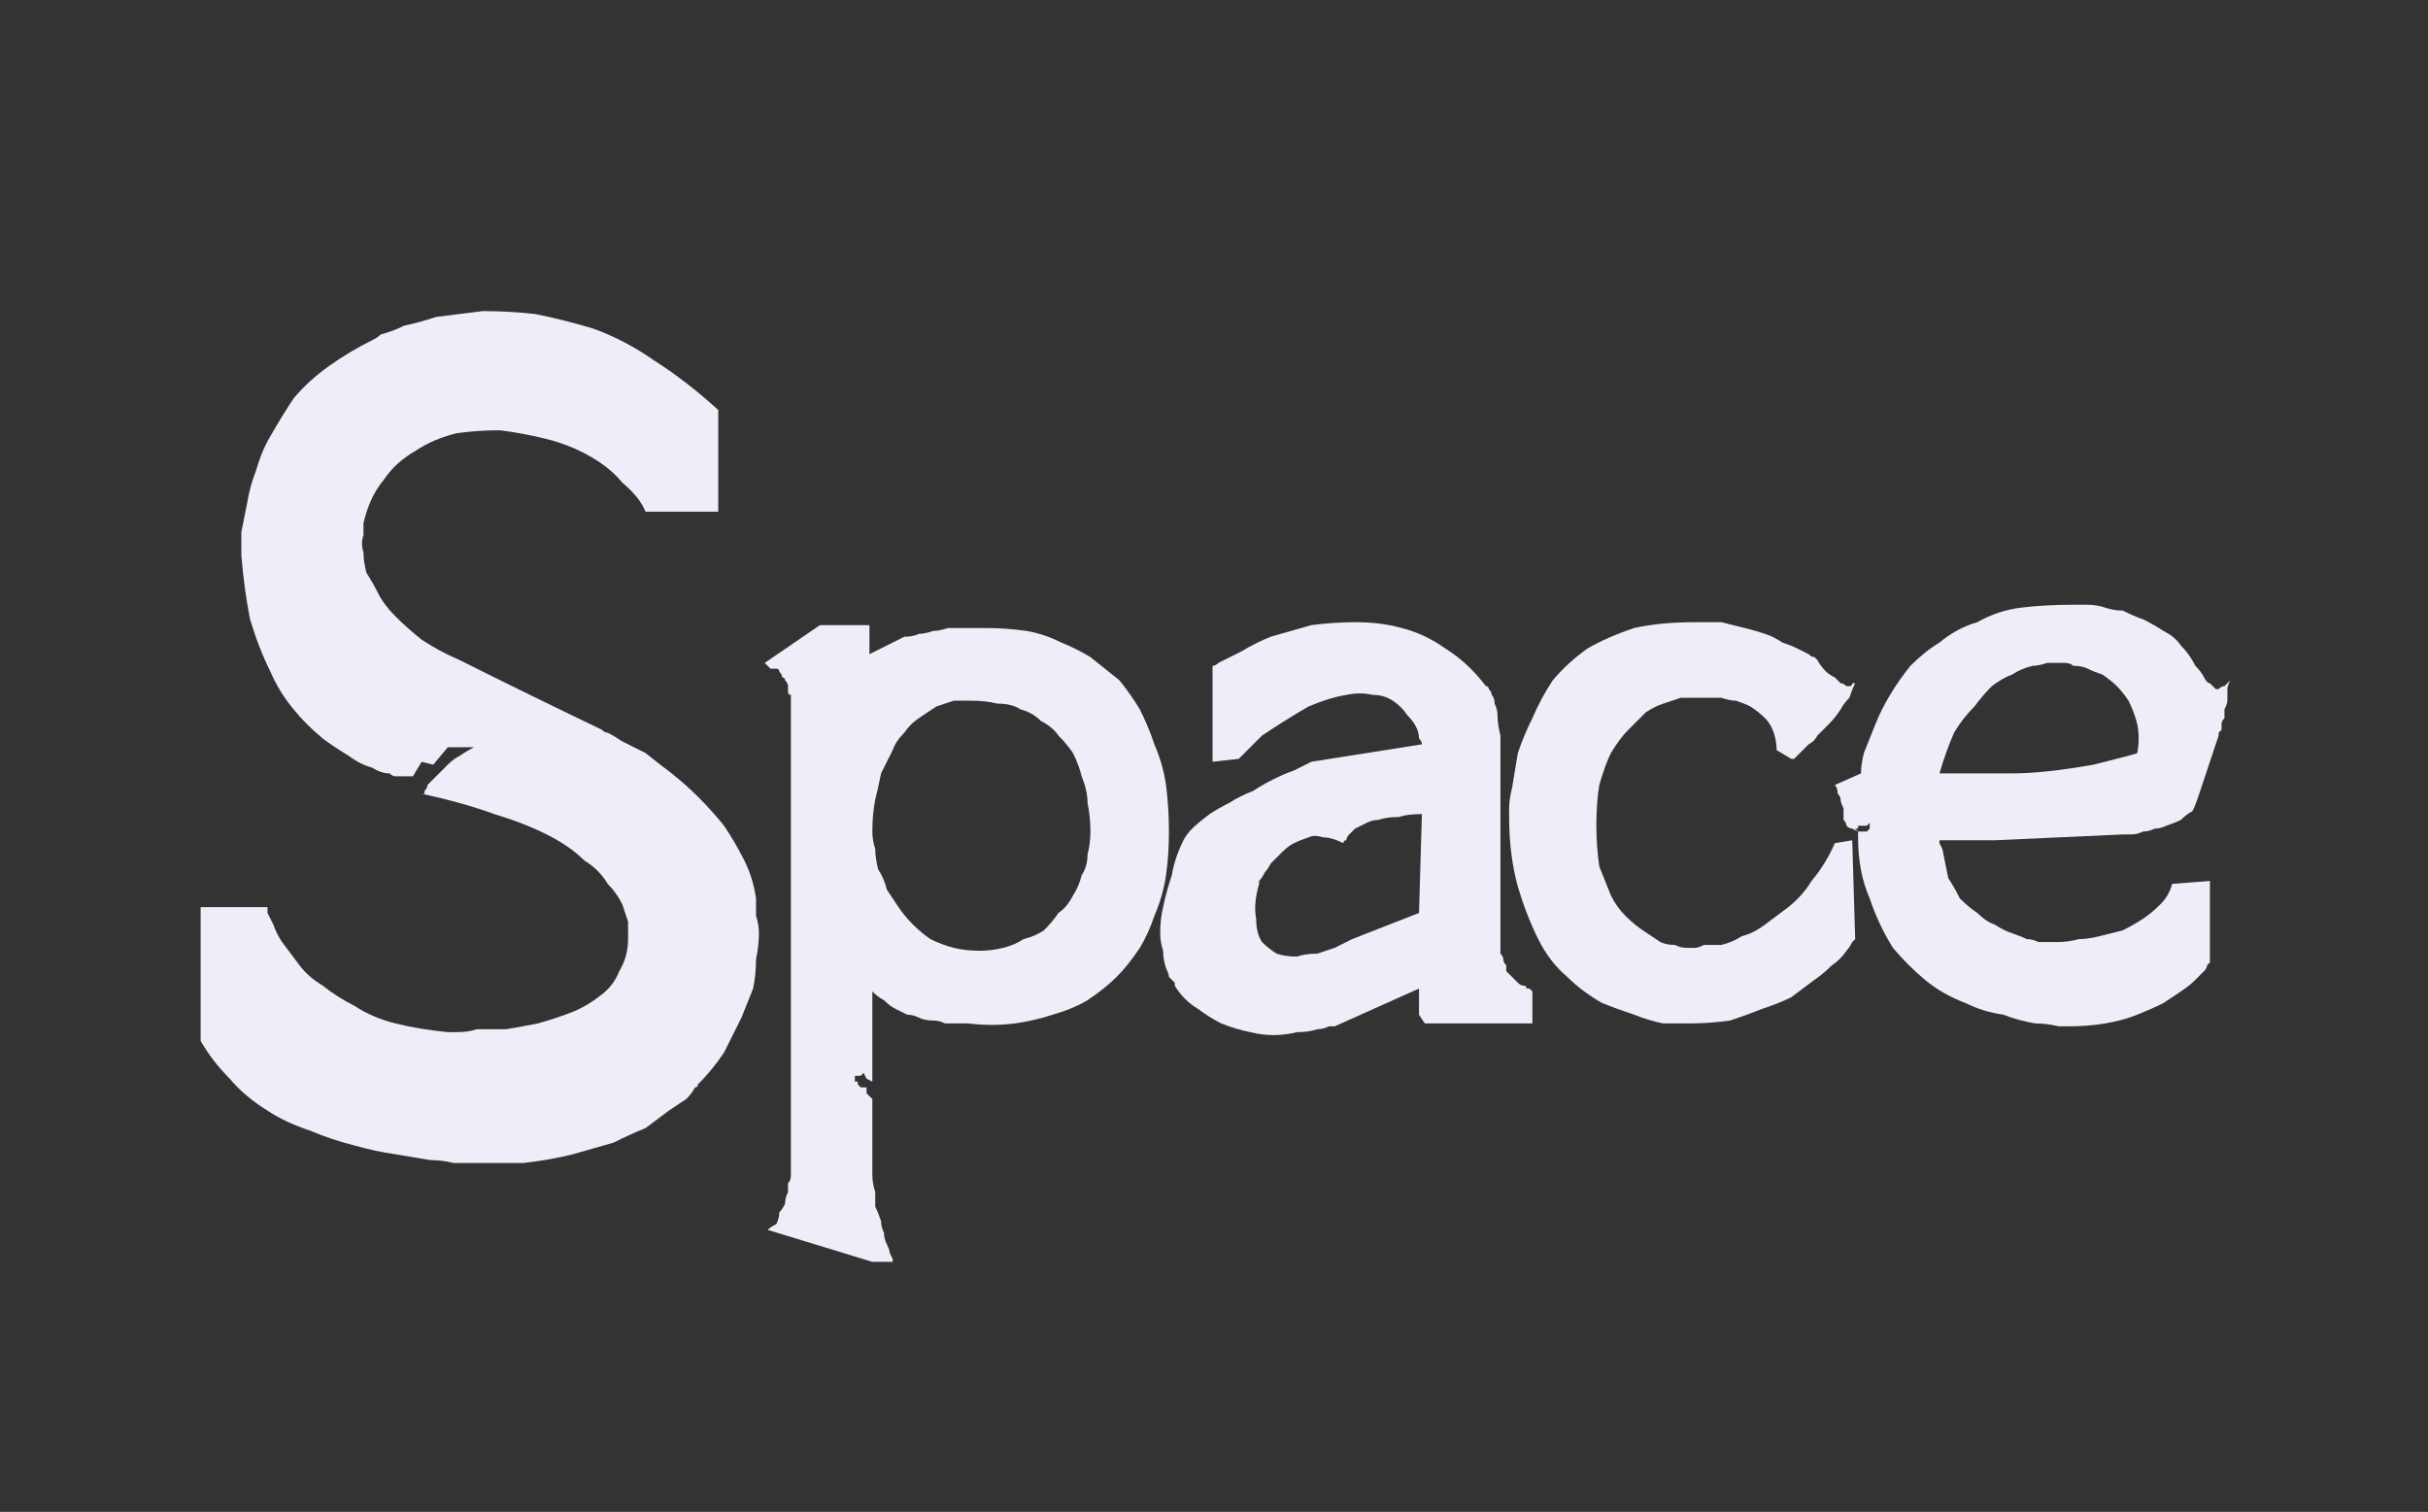 <?xml version="1.0" encoding="UTF-8" standalone="no"?>
<svg xmlns:ffdec="https://www.free-decompiler.com/flash" xmlns:xlink="http://www.w3.org/1999/xlink" ffdec:objectType="shape" height="26.0px" width="41.75px" xmlns="http://www.w3.org/2000/svg">
  <rect width="100%" height="100%" fill="#333333" stroke="none"/>
  <g transform="matrix(1.0, 0.0, 0.0, 1.0, 0.0, 0.0)">
    <path d="M12.35 7.05 Q11.8 6.55 11.25 6.2 10.75 5.85 10.2 5.65 9.7 5.5 9.2 5.4 8.75 5.35 8.3 5.35 7.9 5.4 7.5 5.45 7.2 5.55 6.95 5.6 6.75 5.7 6.55 5.75 6.5 5.8 6.4 5.85 6.0 6.05 5.65 6.3 5.3 6.55 5.05 6.85 4.85 7.15 4.65 7.5 4.5 7.75 4.4 8.1 4.3 8.35 4.25 8.65 4.2 8.9 4.15 9.15 4.15 9.3 4.15 9.45 4.15 9.5 4.15 9.55 4.2 10.15 4.3 10.65 4.45 11.15 4.65 11.55 4.8 11.9 5.05 12.2 5.25 12.45 5.55 12.7 5.75 12.85 6.0 13.0 6.2 13.15 6.4 13.2 6.55 13.3 6.7 13.3 6.75 13.35 6.8 13.35 L7.1 13.35 7.25 13.1 7.45 13.15 7.7 12.85 8.15 12.85 Q8.05 12.9 7.9 13.0 7.8 13.05 7.7 13.15 7.65 13.2 7.55 13.3 7.5 13.35 7.45 13.4 7.4 13.45 7.35 13.5 7.35 13.55 7.3 13.6 7.3 13.65 7.3 13.65 7.25 13.65 7.25 13.65 7.95 13.8 8.5 14.0 9.0 14.15 9.4 14.35 9.8 14.55 10.05 14.8 10.3 14.95 10.45 15.2 10.6 15.35 10.7 15.55 10.75 15.7 10.8 15.85 10.8 16.0 10.8 16.1 10.8 16.1 10.8 16.15 10.8 16.45 10.65 16.7 10.55 16.95 10.35 17.1 10.1 17.3 9.85 17.4 9.6 17.5 9.25 17.6 9.0 17.65 8.7 17.7 8.45 17.7 8.2 17.7 8.05 17.75 7.85 17.75 7.8 17.75 7.7 17.75 7.2 17.7 6.8 17.6 6.4 17.5 6.1 17.3 5.8 17.15 5.55 16.95 5.3 16.8 5.15 16.6 5.0 16.4 4.85 16.2 4.75 16.05 4.7 15.9 4.65 15.8 4.6 15.7 4.6 15.65 4.6 15.6 L3.45 15.6 3.45 17.9 Q3.65 18.25 3.95 18.55 4.2 18.85 4.6 19.1 4.9 19.3 5.35 19.45 5.7 19.6 6.1 19.7 6.45 19.8 6.8 19.85 7.1 19.9 7.4 19.95 7.6 19.95 7.8 20.0 7.9 20.0 7.95 20.0 8.5 20.0 9.0 20.0 9.45 19.95 9.85 19.85 10.2 19.75 10.55 19.65 10.85 19.5 11.1 19.4 11.3 19.25 11.5 19.1 11.65 19.0 11.8 18.9 11.9 18.8 11.95 18.7 12.0 18.7 12.0 18.65 12.25 18.4 12.45 18.1 12.6 17.8 12.75 17.5 12.85 17.25 12.95 17.0 13.0 16.75 13.0 16.5 13.05 16.25 13.05 16.05 13.05 15.9 13.0 15.75 13.0 15.6 13.0 15.5 13.0 15.45 13.0 15.45 12.95 15.1 12.8 14.8 12.65 14.5 12.45 14.2 12.25 13.95 12.0 13.7 11.8 13.5 11.55 13.3 11.35 13.15 11.1 12.95 10.9 12.85 10.7 12.75 10.55 12.65 10.45 12.6 10.4 12.6 10.35 12.55 9.1 11.95 7.9 11.35 7.55 11.2 7.25 11.0 7.0 10.8 6.8 10.6 6.6 10.4 6.5 10.2 6.4 10.0 6.3 9.85 6.25 9.65 6.25 9.5 6.2 9.35 6.25 9.2 6.25 9.15 6.25 9.05 6.25 9.0 6.25 9.0 6.35 8.55 6.6 8.25 6.8 7.95 7.15 7.75 7.45 7.55 7.85 7.45 8.2 7.4 8.6 7.4 9.0 7.45 9.4 7.55 9.8 7.65 10.15 7.85 10.5 8.05 10.7 8.3 11.0 8.55 11.1 8.8 L12.35 8.8 12.35 7.05" fill="#f1edf8" fill-rule="evenodd" stroke="none"/>
    <path d="M16.95 10.8 Q16.9 10.8 16.9 10.8 L16.9 10.8 Q16.75 10.8 16.6 10.8 16.45 10.8 16.3 10.8 16.15 10.85 16.05 10.85 15.9 10.9 15.8 10.9 15.7 10.95 15.55 10.95 15.45 11.0 15.35 11.05 15.25 11.1 15.15 11.15 15.05 11.2 14.95 11.25 L14.95 10.75 14.1 10.75 13.15 11.4 13.25 11.5 Q13.3 11.5 13.35 11.5 13.4 11.5 13.4 11.55 13.45 11.6 13.45 11.65 13.5 11.65 13.5 11.7 13.55 11.75 13.55 11.8 13.55 11.85 13.55 11.9 13.55 11.95 13.6 11.95 13.6 11.95 13.6 12.0 L13.6 12.0 Q13.6 12.0 13.6 12.0 L13.6 12.8 13.6 20.1 Q13.6 20.1 13.6 20.15 13.6 20.1 13.6 20.2 13.6 20.3 13.55 20.35 13.55 20.45 13.55 20.5 13.5 20.6 13.5 20.7 13.45 20.8 13.4 20.85 13.4 20.95 13.35 21.05 13.25 21.1 13.2 21.15 L15.0 21.7 15.35 21.7 Q15.35 21.7 15.35 21.65 15.35 21.65 15.3 21.55 15.3 21.5 15.25 21.4 15.2 21.3 15.2 21.2 15.15 21.1 15.15 21.0 15.1 20.85 15.05 20.75 15.05 20.6 15.05 20.5 15.0 20.35 15.0 20.2 L15.0 18.9 14.9 18.8 14.9 18.7 14.8 18.7 14.75 18.65 14.75 18.6 14.7 18.6 14.7 18.5 14.8 18.5 14.85 18.45 14.9 18.55 15.0 18.6 15.0 17.05 Q15.1 17.15 15.2 17.2 15.3 17.3 15.4 17.35 15.5 17.4 15.6 17.45 15.7 17.45 15.8 17.5 15.9 17.55 16.05 17.55 16.15 17.55 16.25 17.6 16.35 17.6 16.45 17.6 16.5 17.6 16.65 17.6 17.05 17.65 17.45 17.6 17.8 17.55 18.1 17.45 18.45 17.35 18.7 17.2 19.0 17.0 19.2 16.8 19.4 16.6 19.6 16.3 19.75 16.05 19.85 15.75 20.0 15.4 20.05 15.05 20.1 14.7 20.1 14.3 20.1 13.9 20.05 13.5 20.0 13.15 19.85 12.8 19.75 12.5 19.6 12.2 19.45 11.95 19.25 11.7 19.0 11.5 18.75 11.3 18.5 11.15 18.25 11.05 17.95 10.9 17.65 10.85 17.3 10.8 16.95 10.8 L16.95 10.8 M16.85 16.35 Q16.6 16.35 16.4 16.3 16.2 16.25 16.0 16.15 15.85 16.05 15.7 15.9 15.55 15.75 15.45 15.6 15.35 15.45 15.25 15.3 15.2 15.1 15.1 14.95 15.05 14.75 15.05 14.6 15.0 14.45 15.0 14.3 15.0 14.0 15.05 13.75 15.1 13.55 15.15 13.3 15.25 13.1 15.35 12.9 15.4 12.75 15.55 12.6 15.65 12.45 15.8 12.35 15.95 12.25 16.1 12.15 16.25 12.1 16.4 12.05 16.55 12.05 16.7 12.05 16.95 12.05 17.15 12.1 17.4 12.1 17.55 12.2 17.75 12.25 17.9 12.4 18.1 12.5 18.2 12.65 18.35 12.8 18.45 12.95 18.55 13.15 18.6 13.35 18.7 13.6 18.7 13.8 18.75 14.05 18.75 14.3 18.75 14.5 18.7 14.7 18.7 14.9 18.6 15.05 18.55 15.25 18.45 15.4 18.35 15.6 18.2 15.7 18.1 15.85 17.95 16.0 17.8 16.1 17.6 16.15 17.45 16.25 17.25 16.3 17.05 16.35 16.85 16.35 L16.85 16.35" fill="#f1edf8" fill-rule="evenodd" stroke="none"/>
    <path d="M26.3 17.0 Q26.3 17.0 26.25 17.0 26.25 16.95 26.2 16.95 26.15 16.95 26.1 16.9 26.05 16.85 26.0 16.8 25.95 16.75 25.9 16.7 25.9 16.65 25.9 16.6 25.85 16.55 25.85 16.5 25.85 16.45 25.8 16.4 25.8 16.35 25.8 16.35 25.8 16.35 25.8 16.3 25.8 16.3 25.8 15.4 25.8 14.25 25.8 13.55 25.8 13.3 25.8 13.05 25.8 12.8 25.8 12.65 25.75 12.45 25.75 12.3 25.75 12.2 25.7 12.1 25.7 12.0 25.65 11.95 25.65 11.9 25.6 11.85 25.6 11.8 25.55 11.8 25.55 11.8 25.55 11.8 25.25 11.4 24.85 11.15 24.5 10.9 24.1 10.8 23.75 10.7 23.3 10.7 22.95 10.7 22.55 10.75 22.2 10.85 21.85 10.95 21.6 11.05 21.35 11.2 21.15 11.3 20.95 11.4 20.9 11.45 20.85 11.45 L20.85 13.1 21.3 13.05 21.7 12.65 Q22.15 12.35 22.5 12.15 22.85 12.0 23.15 11.95 23.4 11.9 23.6 11.95 23.8 11.95 23.95 12.05 24.1 12.15 24.2 12.3 24.3 12.4 24.35 12.5 24.4 12.6 24.4 12.7 24.45 12.75 24.45 12.8 L22.55 13.1 Q22.55 13.1 22.45 13.15 22.35 13.2 22.25 13.25 22.1 13.3 21.9 13.4 21.7 13.5 21.55 13.6 21.3 13.7 21.15 13.8 20.95 13.9 20.8 14.0 20.6 14.15 20.5 14.25 20.4 14.35 20.35 14.45 20.2 14.75 20.15 15.05 20.05 15.35 20.0 15.6 19.95 15.8 19.95 16.05 19.95 16.2 20.0 16.35 20.0 16.5 20.05 16.65 20.1 16.75 20.1 16.8 20.15 16.85 20.2 16.9 20.2 16.95 20.2 16.95 20.35 17.2 20.6 17.35 20.8 17.5 21.0 17.6 21.25 17.7 21.5 17.75 21.7 17.8 21.9 17.8 22.1 17.8 22.3 17.75 22.5 17.75 22.65 17.7 22.75 17.7 22.85 17.65 22.9 17.65 22.95 17.65 L24.4 17.0 24.4 17.45 24.5 17.6 26.35 17.6 26.35 17.05 26.3 17.0 M24.4 15.7 L23.25 16.15 Q23.25 16.15 23.15 16.2 23.05 16.25 22.95 16.3 22.8 16.35 22.65 16.4 22.45 16.4 22.3 16.45 22.1 16.45 21.95 16.4 21.8 16.3 21.7 16.2 21.6 16.05 21.6 15.8 21.55 15.55 21.65 15.2 21.65 15.2 21.65 15.15 21.7 15.1 21.75 15.0 21.8 14.95 21.85 14.85 21.95 14.75 22.05 14.65 22.15 14.55 22.25 14.5 22.35 14.45 22.5 14.4 22.6 14.35 22.75 14.4 22.9 14.4 23.1 14.5 23.1 14.5 23.1 14.5 23.1 14.45 23.15 14.45 23.15 14.4 23.2 14.35 23.25 14.3 23.3 14.25 23.4 14.2 23.5 14.15 23.6 14.1 23.7 14.1 23.85 14.05 24.05 14.05 24.2 14.0 24.45 14.0 L24.4 15.7 24.4 15.7" fill="#f1edf8" fill-rule="evenodd" stroke="none"/>
    <path d="M29.05 16.3 Q29.05 16.3 29.0 16.3 28.9 16.3 28.8 16.25 28.65 16.25 28.55 16.2 28.4 16.1 28.25 16.0 28.1 15.9 27.95 15.75 27.8 15.6 27.7 15.4 27.6 15.15 27.5 14.9 27.45 14.55 27.45 14.2 27.45 13.8 27.5 13.5 27.6 13.15 27.7 12.95 27.85 12.7 28.0 12.55 28.15 12.4 28.3 12.25 28.45 12.15 28.6 12.1 28.75 12.05 28.9 12.0 29.0 12.0 29.1 12.0 29.1 12.0 29.15 12.0 29.15 12.0 29.2 12.0 29.3 12.0 29.35 12.0 29.5 12.0 29.6 12.0 29.75 12.05 29.85 12.05 30.0 12.1 30.1 12.15 30.25 12.25 30.35 12.35 30.45 12.45 30.5 12.6 30.55 12.75 30.55 12.9 L30.8 13.05 Q30.8 13.05 30.85 13.05 30.9 13.0 30.95 12.95 31.0 12.9 31.1 12.8 31.2 12.75 31.25 12.65 31.35 12.55 31.45 12.45 31.55 12.35 31.65 12.2 31.7 12.1 31.8 12.0 31.85 11.85 31.9 11.75 31.9 11.75 31.9 11.75 31.9 11.75 31.85 11.75 31.85 11.8 31.8 11.8 31.8 11.8 31.75 11.8 31.7 11.75 31.65 11.75 31.6 11.7 31.55 11.65 31.45 11.6 31.4 11.55 31.3 11.45 31.25 11.35 31.25 11.35 31.2 11.3 31.15 11.3 31.1 11.25 31.0 11.2 30.9 11.15 30.8 11.1 30.65 11.05 30.5 10.95 30.35 10.9 30.2 10.85 30.0 10.8 29.8 10.75 29.6 10.7 29.4 10.7 29.15 10.7 28.55 10.7 28.1 10.8 27.65 10.95 27.3 11.15 26.95 11.4 26.7 11.7 26.5 12.0 26.35 12.35 26.2 12.65 26.1 12.95 26.05 13.25 26.0 13.55 25.95 13.75 25.95 13.9 25.95 14.0 25.95 14.05 25.95 14.7 26.1 15.25 26.25 15.75 26.45 16.15 26.65 16.55 26.95 16.8 27.2 17.05 27.55 17.25 27.8 17.35 28.1 17.45 28.35 17.55 28.6 17.6 28.75 17.6 28.95 17.6 29.0 17.6 29.05 17.6 29.4 17.6 29.75 17.55 30.05 17.45 30.3 17.35 30.6 17.25 30.8 17.15 31.0 17.0 31.2 16.85 31.35 16.75 31.5 16.6 31.65 16.5 31.75 16.35 31.8 16.3 31.85 16.2 31.9 16.15 31.9 16.15 L31.85 14.45 31.55 14.5 Q31.4 14.85 31.15 15.15 31.0 15.4 30.75 15.6 30.55 15.75 30.35 15.9 30.15 16.05 29.95 16.1 29.8 16.2 29.6 16.25 29.45 16.25 29.3 16.25 29.2 16.3 29.15 16.3 29.1 16.3 29.05 16.3 L29.05 16.3" fill="#f1edf8" fill-rule="evenodd" stroke="none"/>
    <path d="M35.1 16.2 Q35.1 16.2 35.05 16.2 34.95 16.15 34.85 16.15 34.75 16.1 34.6 16.05 34.45 16.0 34.3 15.9 34.15 15.85 34.0 15.7 33.85 15.6 33.7 15.45 33.6 15.25 33.5 15.1 33.45 14.85 33.4 14.6 33.4 14.6 33.35 14.5 33.35 14.45 33.35 14.45 L34.3 14.45 36.5 14.35 Q36.5 14.35 36.55 14.35 36.6 14.35 36.65 14.35 36.75 14.35 36.85 14.3 36.95 14.3 37.05 14.25 37.15 14.25 37.25 14.2 37.4 14.15 37.5 14.1 37.6 14.0 37.7 13.95 37.75 13.85 37.8 13.7 L38.15 12.65 Q38.15 12.65 38.15 12.6 38.15 12.6 38.2 12.55 38.2 12.5 38.2 12.45 38.2 12.4 38.25 12.35 38.25 12.25 38.25 12.2 38.3 12.1 38.3 12.05 38.3 11.95 38.3 11.85 38.3 11.8 38.35 11.7 38.35 11.7 38.35 11.7 38.3 11.75 38.3 11.75 38.25 11.8 38.25 11.8 38.2 11.8 38.15 11.85 38.15 11.85 38.1 11.85 38.05 11.8 38.0 11.75 37.95 11.75 37.9 11.65 37.85 11.55 37.75 11.45 37.65 11.25 37.5 11.1 37.4 10.95 37.2 10.85 37.05 10.75 36.85 10.65 36.7 10.6 36.5 10.5 36.35 10.5 36.2 10.45 36.05 10.4 35.9 10.4 35.8 10.4 35.7 10.4 35.7 10.4 35.65 10.4 35.15 10.4 34.75 10.45 34.35 10.5 34.0 10.7 33.65 10.8 33.35 11.05 33.1 11.2 32.85 11.45 32.65 11.7 32.5 11.95 32.35 12.2 32.25 12.45 32.15 12.7 32.05 12.95 32.0 13.15 32.0 13.3 L31.55 13.5 Q31.6 13.55 31.6 13.65 31.65 13.7 31.65 13.75 31.65 13.8 31.7 13.9 31.7 14.0 31.7 14.0 31.7 14.05 31.7 14.1 31.75 14.15 31.75 14.2 31.8 14.25 31.85 14.25 31.85 14.25 31.95 14.3 L31.9 14.25 31.95 14.25 31.95 14.25 31.95 14.2 32.1 14.2 32.1 14.2 32.15 14.15 32.15 14.25 32.1 14.3 32.05 14.3 32.0 14.3 31.95 14.3 Q31.95 14.35 31.95 14.4 31.95 15.0 32.15 15.45 32.3 15.9 32.55 16.3 32.8 16.6 33.1 16.85 33.4 17.1 33.8 17.25 34.1 17.4 34.45 17.45 34.7 17.55 35.0 17.6 35.2 17.6 35.4 17.65 35.45 17.65 35.55 17.65 35.9 17.65 36.2 17.6 36.5 17.55 36.75 17.45 37.0 17.35 37.2 17.25 37.35 17.15 37.5 17.05 37.65 16.95 37.75 16.85 37.8 16.8 37.9 16.7 37.95 16.65 37.95 16.6 38.0 16.55 38.0 16.55 L38.0 15.15 37.35 15.2 Q37.3 15.4 37.15 15.55 37.0 15.7 36.85 15.8 36.7 15.9 36.5 16.0 36.3 16.05 36.1 16.1 35.9 16.15 35.75 16.15 35.55 16.2 35.4 16.2 35.3 16.2 35.2 16.2 35.15 16.2 35.1 16.2 L35.1 16.2 M35.45 11.4 Q35.45 11.4 35.5 11.4 35.6 11.4 35.65 11.45 35.8 11.45 35.9 11.5 36.0 11.55 36.15 11.6 36.3 11.7 36.4 11.8 36.5 11.9 36.6 12.05 36.7 12.25 36.75 12.45 36.8 12.7 36.75 12.95 36.8 12.95 36.0 13.15 35.15 13.3 34.6 13.3 L33.35 13.3 Q33.45 12.95 33.6 12.6 33.75 12.35 33.95 12.15 34.1 11.95 34.25 11.8 34.45 11.65 34.6 11.6 34.75 11.5 34.95 11.45 35.05 11.45 35.2 11.4 35.3 11.4 35.35 11.4 35.4 11.4 35.45 11.4 L35.45 11.4" fill="#f1edf8" fill-rule="evenodd" stroke="none"/>
  </g>
</svg>
